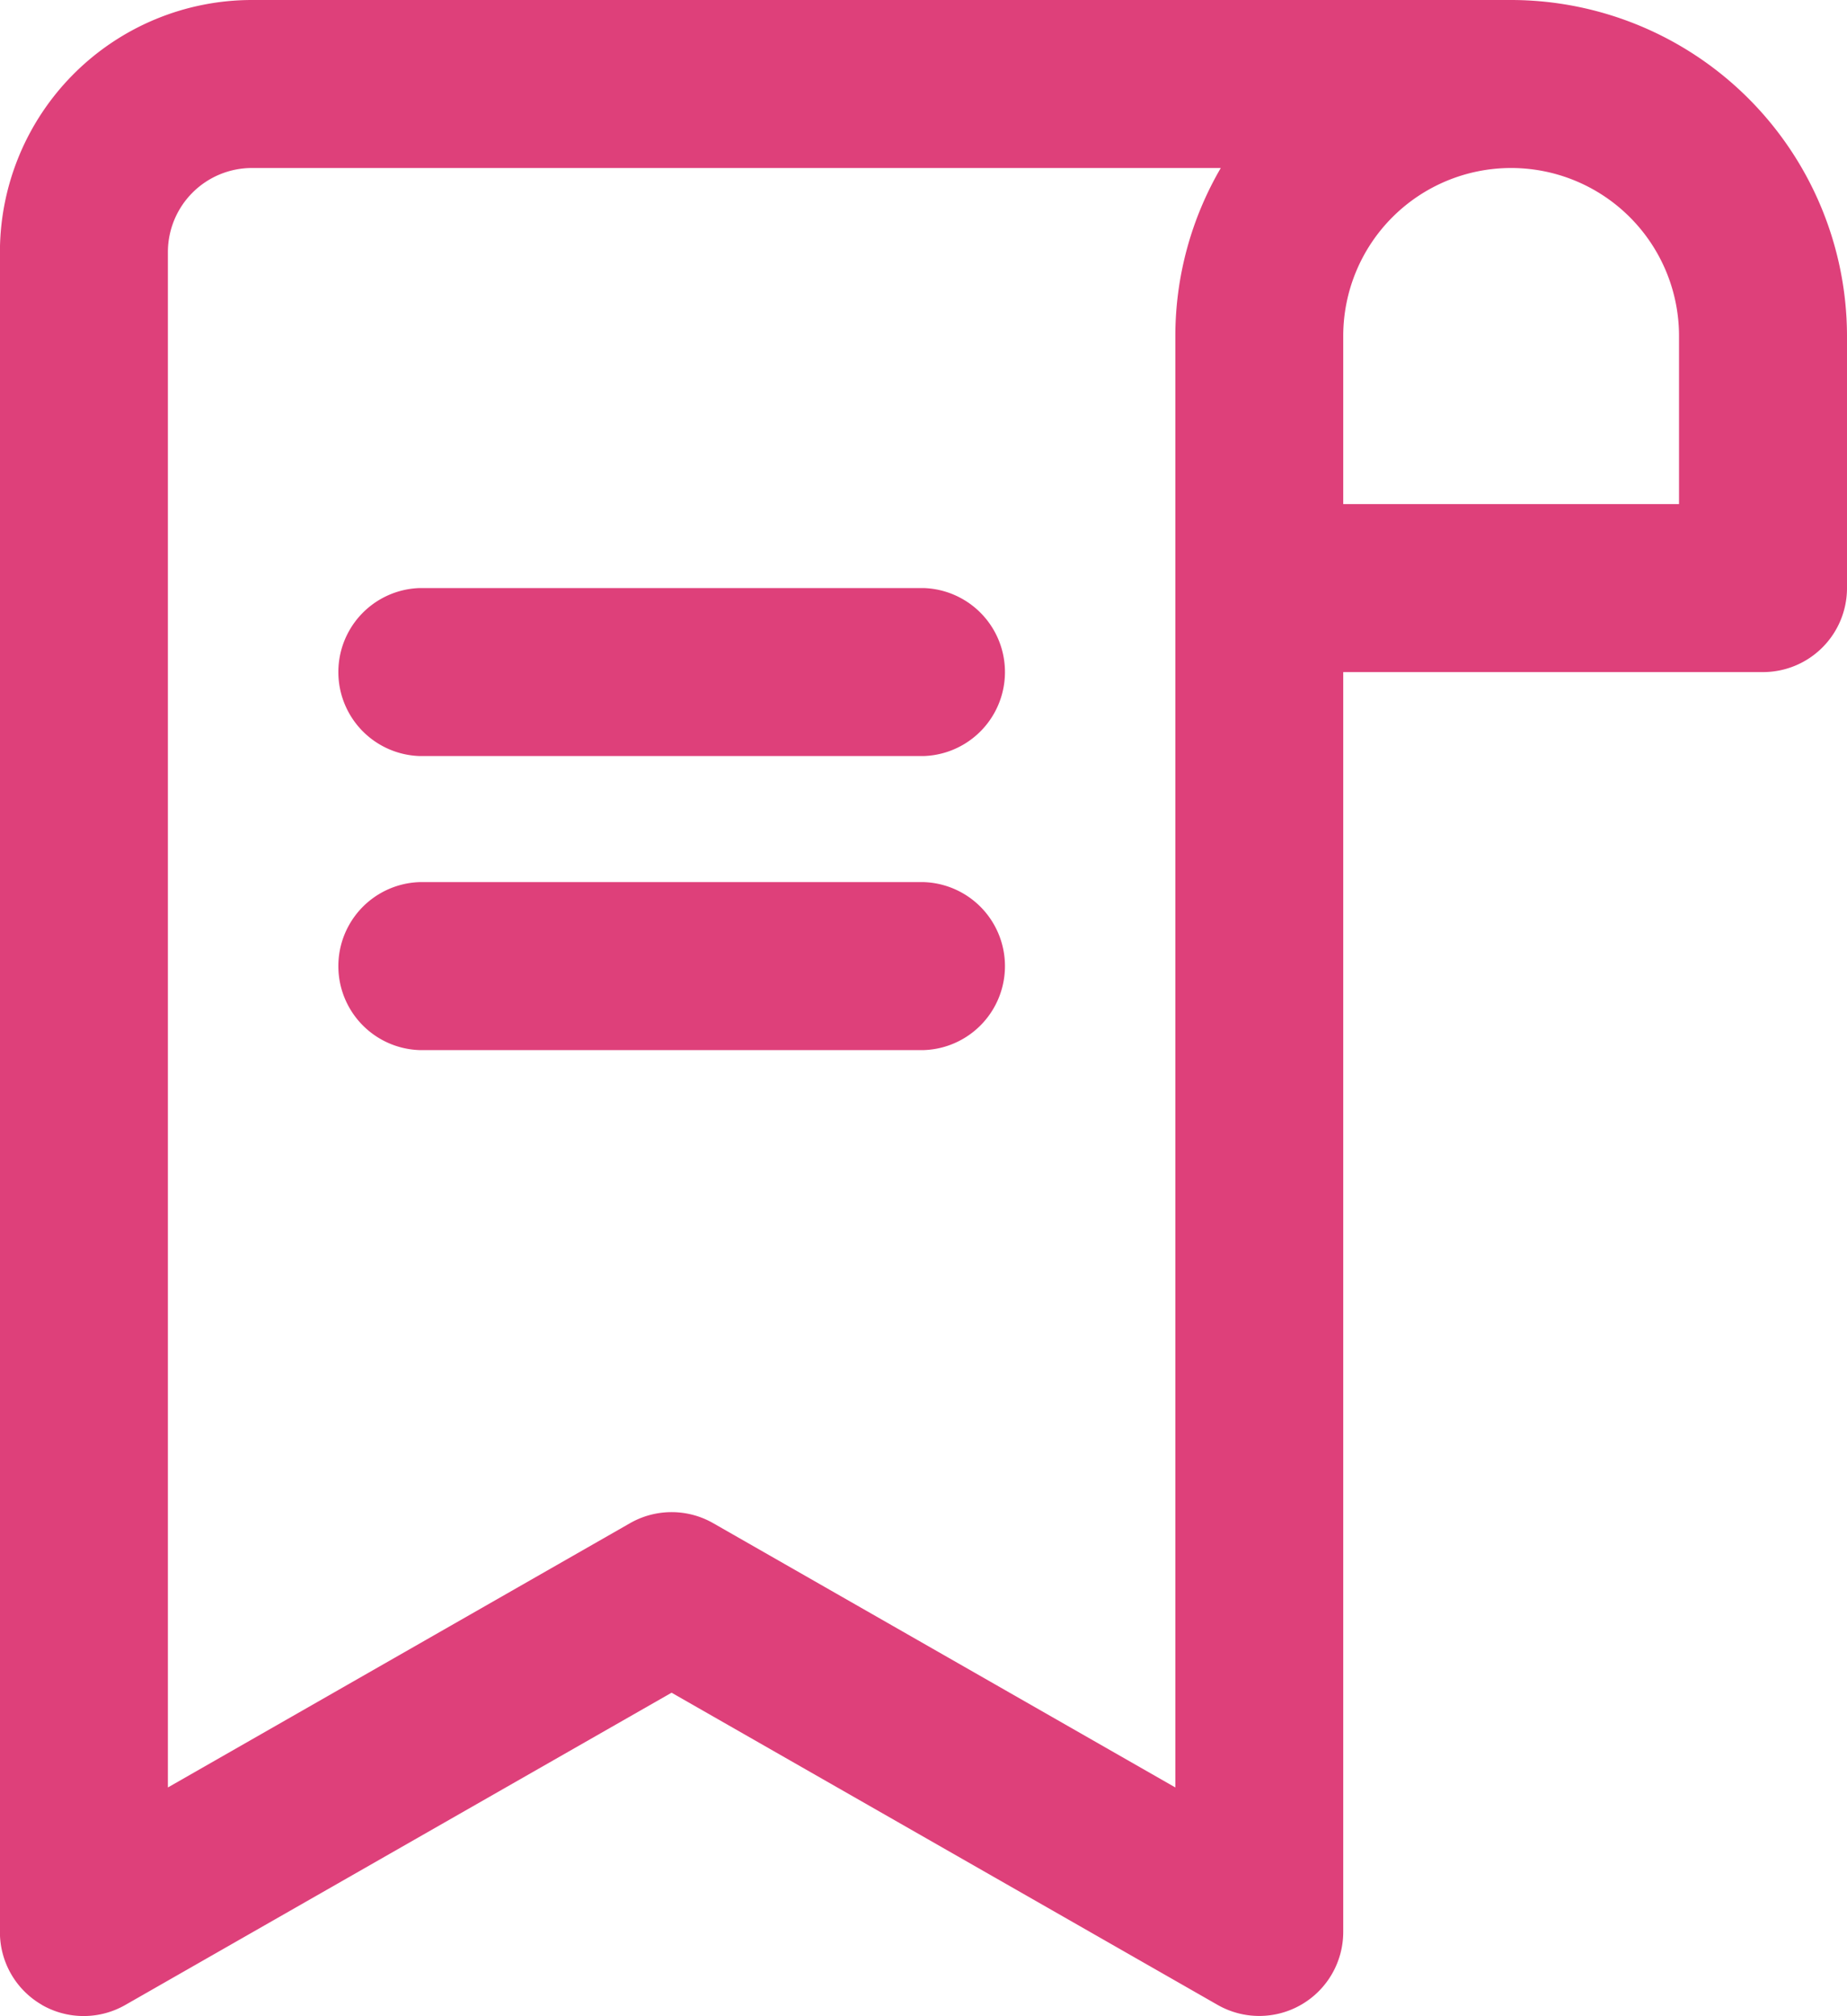 <svg xmlns="http://www.w3.org/2000/svg" width="23.619" height="25.766" viewBox="0 0 23.619 25.766"><defs><style>.a{fill:#de407a;}</style></defs><path class="a" d="M.535,25.621a1.073,1.073,0,0,0,1.071,0l6.983-3.989,6.983,3.99a1.074,1.074,0,0,0,1.606-.932V8.589h5.368A1.074,1.074,0,0,0,23.62,7.515V4.294A4.3,4.3,0,0,0,19.325,0H3.222a1.074,1.074,0,0,0,0,2.147h12.39a4.262,4.262,0,0,0-.581,2.147V22.843L9.122,19.466a1.072,1.072,0,0,0-1.065,0L2.148,22.843V3.221A1.075,1.075,0,0,1,3.222,2.147,1.074,1.074,0,0,0,3.222,0,3.224,3.224,0,0,0,0,3.221V24.692a1.072,1.072,0,0,0,.535.928ZM21.472,4.294V6.442H17.178V4.294a2.147,2.147,0,1,1,4.294,0Zm0,0" transform="translate(-0.001)"/><path class="a" d="M71.515,112H65.074a1.074,1.074,0,0,0,0,2.147h6.442a1.074,1.074,0,0,0,0-2.147Zm0,0" transform="translate(-59.706 -104.485)"/><path class="a" d="M71.515,168H65.074a1.074,1.074,0,0,0,0,2.147h6.442a1.074,1.074,0,0,0,0-2.147Zm0,0" transform="translate(-59.706 -156.727)"/></svg>